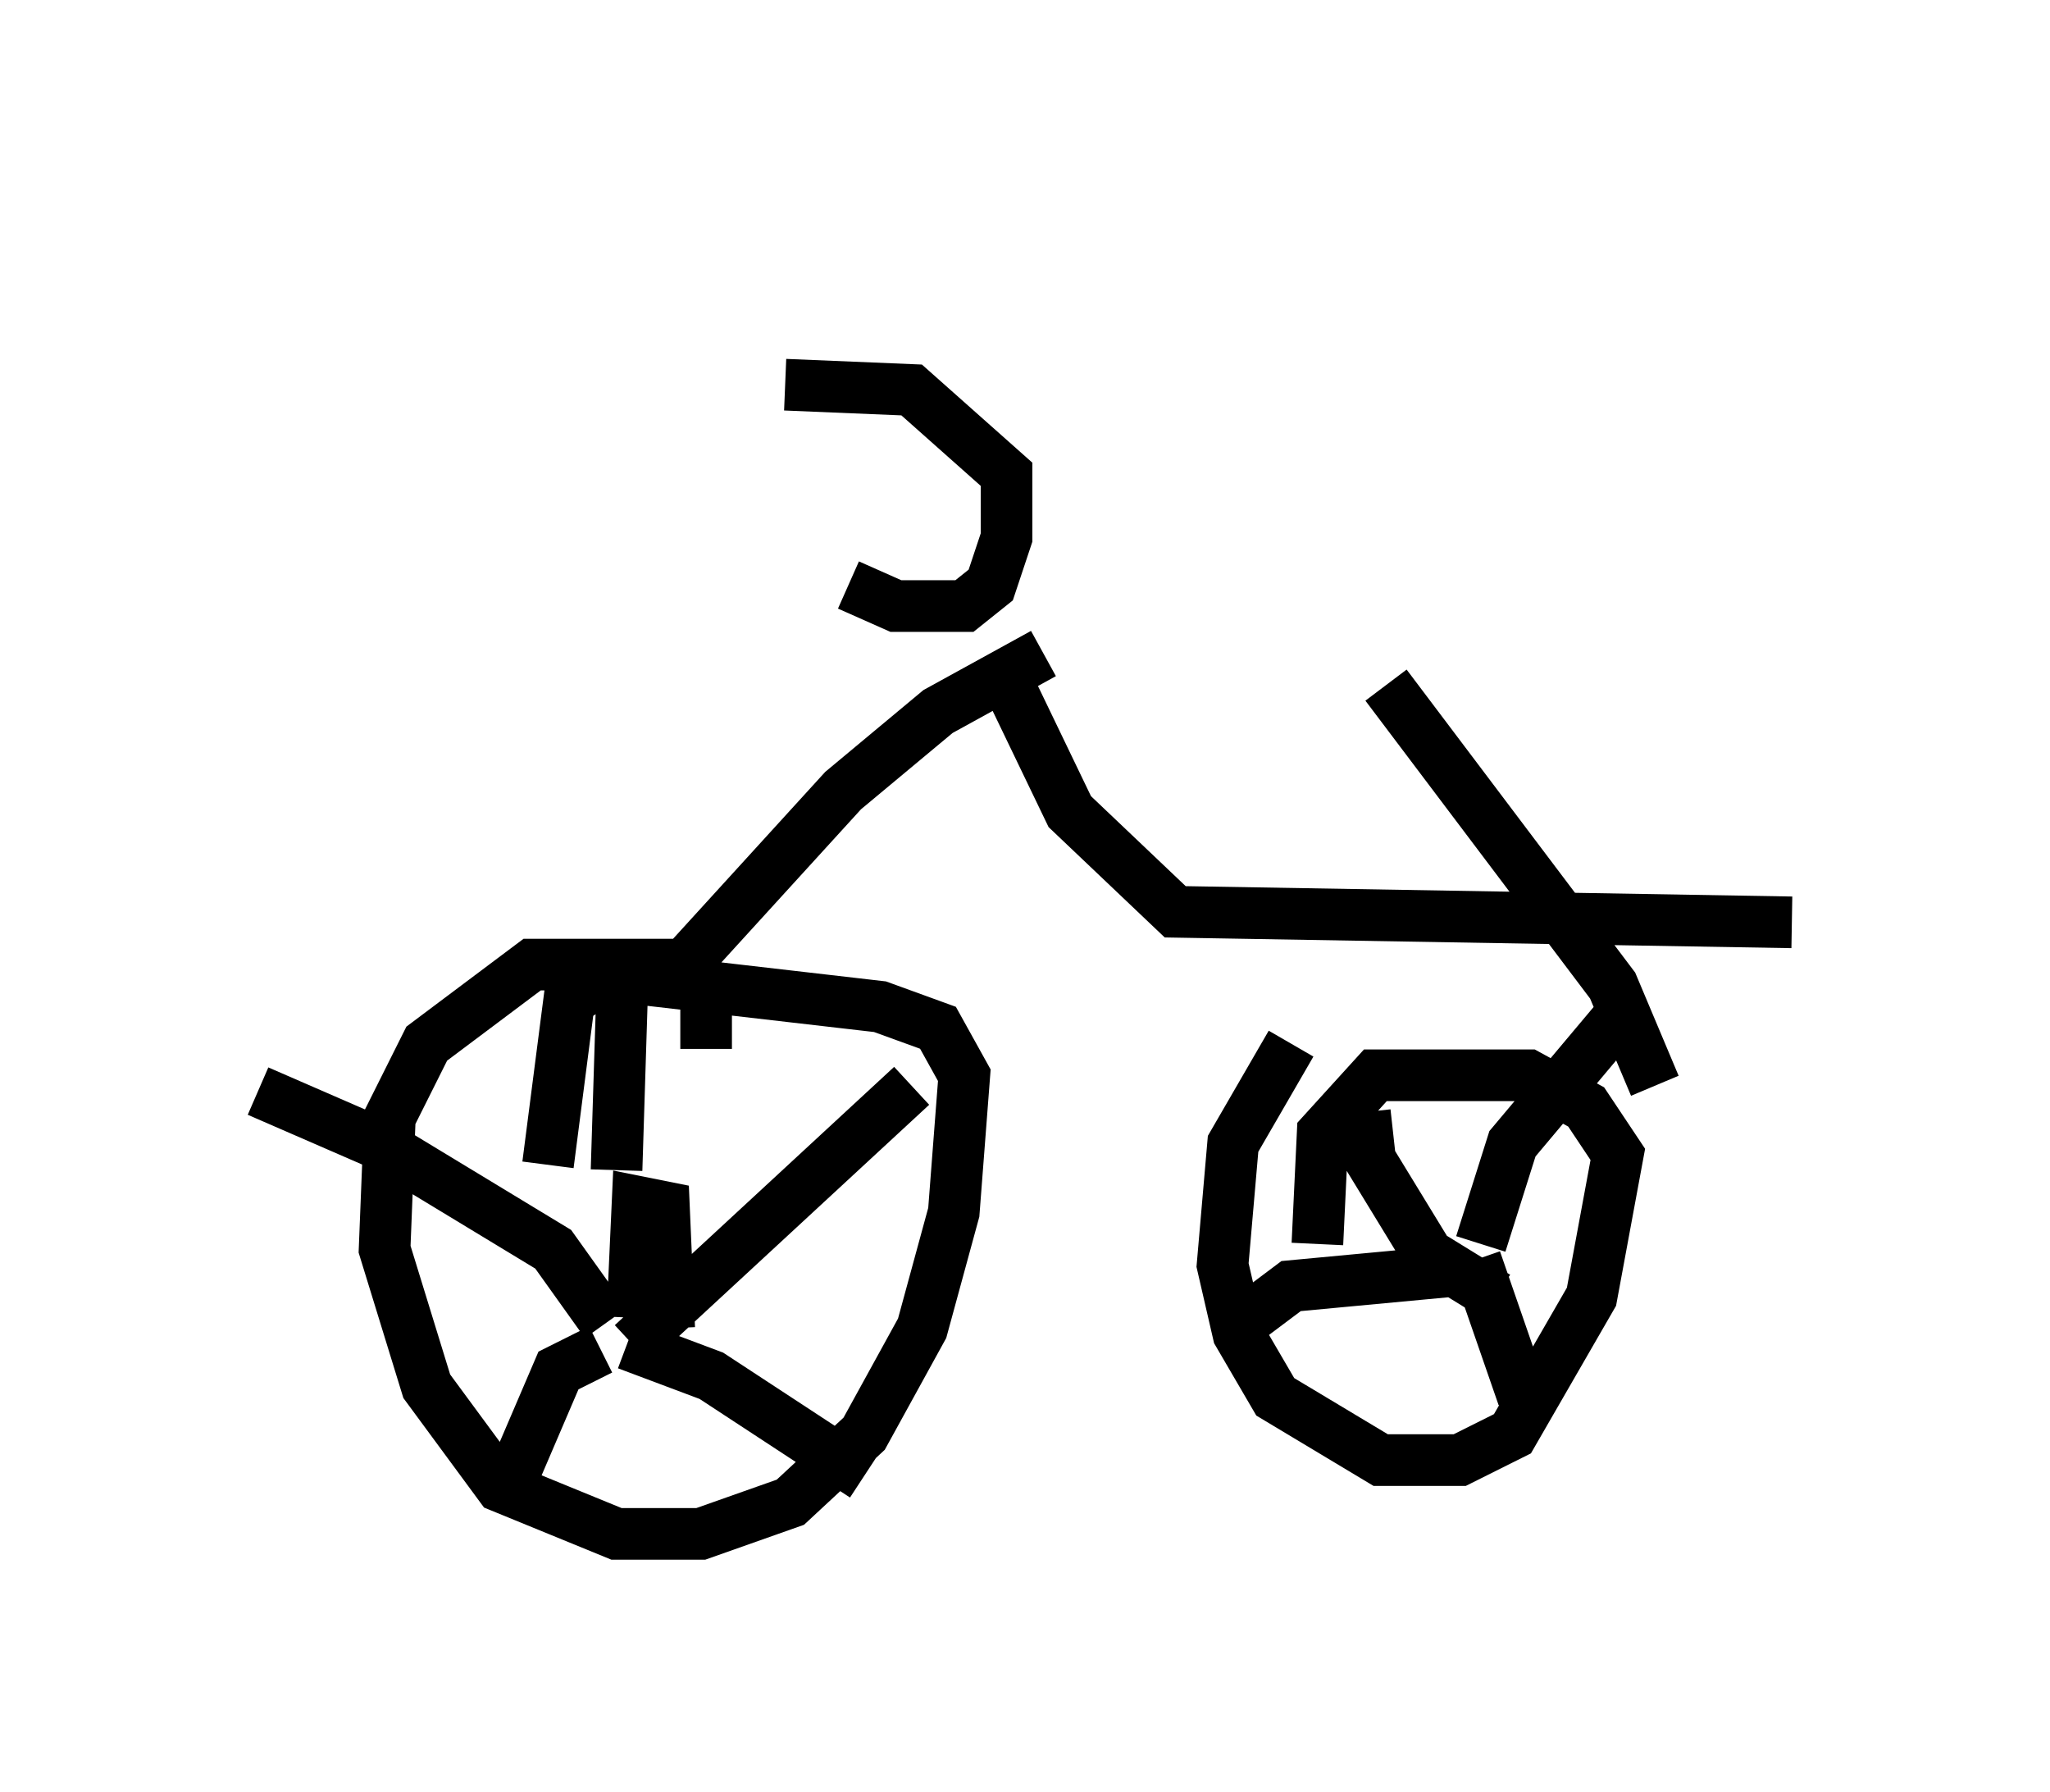 <?xml version="1.0" encoding="utf-8" ?>
<svg baseProfile="full" height="34.704" version="1.1" width="39.707" xmlns="http://www.w3.org/2000/svg" xmlns:ev="http://www.w3.org/2001/xml-events" xmlns:xlink="http://www.w3.org/1999/xlink"><defs /><rect fill="white" height="34.704" width="39.707" x="0" y="0" /><path d="M13.167, 22.763 m0.51, -2.45 l0.0, -1.123 -0.306, -0.51 l-3.063, 0.0 -2.042, 1.531 l-0.715, 1.429 -0.102, 2.552 l0.817, 2.654 1.429, 1.94 l2.246, 0.919 1.633, 0.0 l1.735, -0.613 1.429, -1.327 l1.123, -2.042 0.613, -2.246 l0.204, -2.654 -0.51, -0.919 l-1.123, -0.408 -5.308, -0.613 l-0.715, 0.51 -0.408, 3.165 m2.348, 3.165 l-0.102, -2.348 -0.51, -0.102 l-0.102, 2.246 m-0.204, -6.125 l-0.102, 3.267 m0.306, 3.369 l5.41, -5.002 m-5.513, 5.002 l1.633, 0.613 2.96, 1.94 m-5.104, -2.45 l-0.817, 0.408 -0.919, 2.144 m1.838, -3.063 l-1.021, -1.429 -3.369, -2.042 l-2.348, -1.021 m20.009, -0.919 l-1.123, 1.94 -0.204, 2.348 l0.306, 1.327 0.715, 1.225 l2.042, 1.225 1.531, 0.0 l1.021, -0.51 1.531, -2.654 l0.51, -2.756 -0.613, -0.919 l-1.123, -0.613 -2.96, 0.0 l-1.021, 1.123 -0.102, 2.144 m3.471, 1.021 l-1.327, -0.817 -1.123, -1.838 l-0.102, -0.919 m2.246, 2.552 l0.613, -1.94 2.144, -2.552 m-2.858, 4.798 l0.919, 2.654 m-1.225, -2.45 l-3.267, 0.306 -0.817, 0.613 m-11.025, -6.738 l3.165, -3.471 1.838, -1.531 l2.042, -1.123 m-0.817, 0.306 l1.327, 2.756 2.042, 1.94 l11.944, 0.204 m-7.861, -4.594 l4.39, 5.819 0.817, 1.94 m-15.619, -9.698 l0.919, 0.408 1.327, 0.0 l0.51, -0.408 0.306, -0.919 l0.0, -1.225 -1.838, -1.633 l-2.45, -0.102 m0.102, -2.45 l0.0, 0.0 " fill="none" stroke="black" stroke-width="1" /></svg>